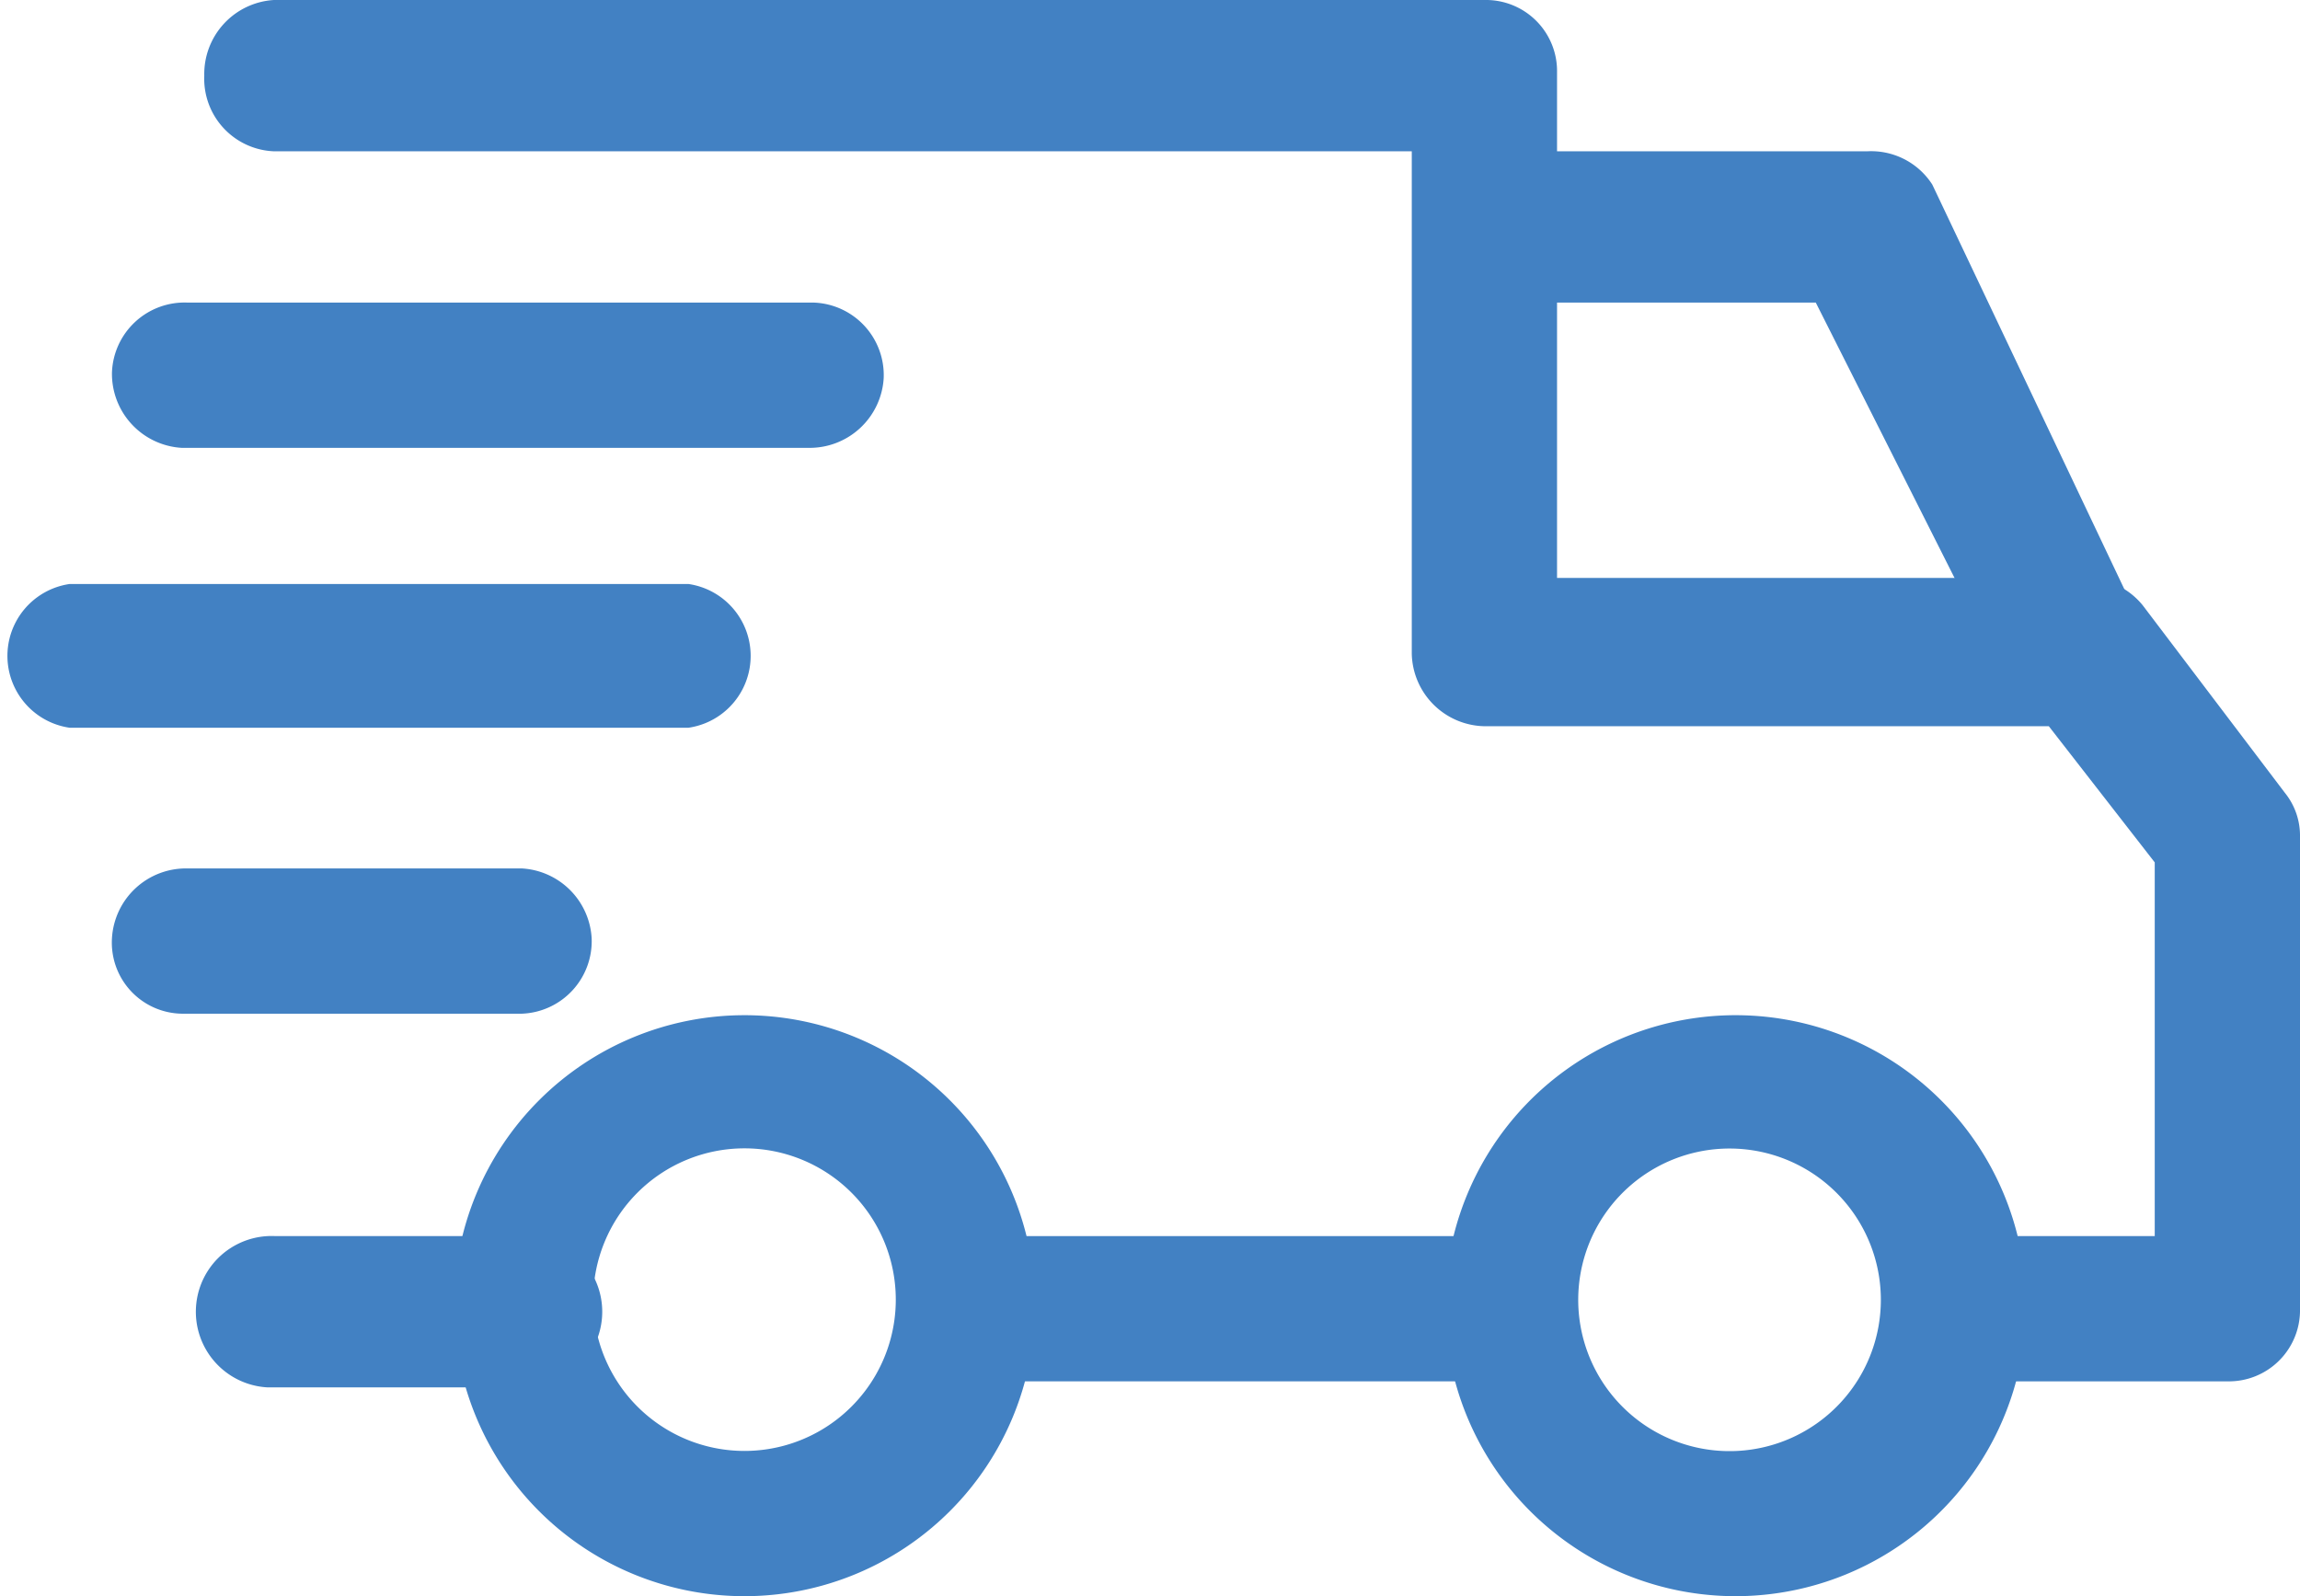 <svg xmlns="http://www.w3.org/2000/svg" viewBox="0 0 15.2 10.55"><title>icon_delivery</title><g id="Layer_2" data-name="Layer 2"><g id="Layer_1-2" data-name="Layer 1"><g id="Group_1812" data-name="Group 1812"><g id="Group_1811" data-name="Group 1811"><path id="Path_1199" data-name="Path 1199" d="M11.48,6.71a1.92,1.92,0,1,0,1.91,1.92A1.92,1.92,0,0,0,11.48,6.71Zm0,2.88a1,1,0,1,1,.95-1,1,1,0,0,1-.95,1Z" style="fill:#4281c3"/></g></g><g id="Group_1814" data-name="Group 1814"><g id="Group_1813" data-name="Group 1813"><path id="Path_1200" data-name="Path 1200" d="M4.92,6.71A1.92,1.92,0,1,0,6.84,8.63,1.92,1.92,0,0,0,4.92,6.71Zm0,2.88a1,1,0,1,1,1-1,1,1,0,0,1-1,1Z" style="fill:#4281c3"/></g></g><g id="Group_1816" data-name="Group 1816"><g id="Group_1815" data-name="Group 1815"><path id="Path_1201" data-name="Path 1201" d="M12.77,1.22A.48.48,0,0,0,12.34,1H9.81v1H12l1.31,2.6.86-.43Z" style="fill:#4281c3"/></g></g><g id="Group_1818" data-name="Group 1818"><g id="Group_1817" data-name="Group 1817"><rect id="Rectangle_457" data-name="Rectangle 457" x="6.41" y="8.17" width="3.63" height="0.96" style="fill:#4281c3"/></g></g><g id="Group_1820" data-name="Group 1820"><g id="Group_1819" data-name="Group 1819"><path id="Path_1202" data-name="Path 1202" d="M3.48,8.17H1.82a.48.48,0,0,0-.05,1H3.48a.48.48,0,0,0,0-1Z" style="fill:#4281c3"/></g></g><g id="Group_1822" data-name="Group 1822"><g id="Group_1821" data-name="Group 1821"><path id="Path_1203" data-name="Path 1203" d="M15.1,5.24,14.16,4a.49.49,0,0,0-.38-.18H10.29V.48A.47.47,0,0,0,9.81,0h-8a.49.49,0,0,0-.46.5A.48.48,0,0,0,1.81,1H9.33V4.32a.49.49,0,0,0,.48.48h3.73l.7.9V8.17H12.91a.47.47,0,0,0-.45.5.48.48,0,0,0,.45.46h1.81a.47.47,0,0,0,.48-.48h0V5.53A.45.45,0,0,0,15.1,5.24Z" style="fill:#4281c3"/></g></g><g id="Group_1824" data-name="Group 1824"><g id="Group_1823" data-name="Group 1823"><path id="Path_1204" data-name="Path 1204" d="M3.45,5.74H1.24a.49.49,0,0,0-.5.46.47.47,0,0,0,.46.5H3.45a.48.48,0,0,0,.46-.5.49.49,0,0,0-.46-.46Z" style="fill:#4281c3"/></g></g><g id="Group_1826" data-name="Group 1826"><g id="Group_1825" data-name="Group 1825"><path id="Path_1205" data-name="Path 1205" d="M4.55,3.86H.46a.48.48,0,0,0,0,.95H4.55a.48.48,0,0,0,0-.95Z" style="fill:#4281c3"/></g></g><g id="Group_1828" data-name="Group 1828"><g id="Group_1827" data-name="Group 1827"><path id="Path_1206" data-name="Path 1206" d="M5.34,2H1.24a.48.48,0,0,0-.5.46.49.49,0,0,0,.46.5H5.34a.49.49,0,0,0,.5-.46A.48.48,0,0,0,5.38,2Z" style="fill:#4281c3"/></g></g></g></g></svg>
